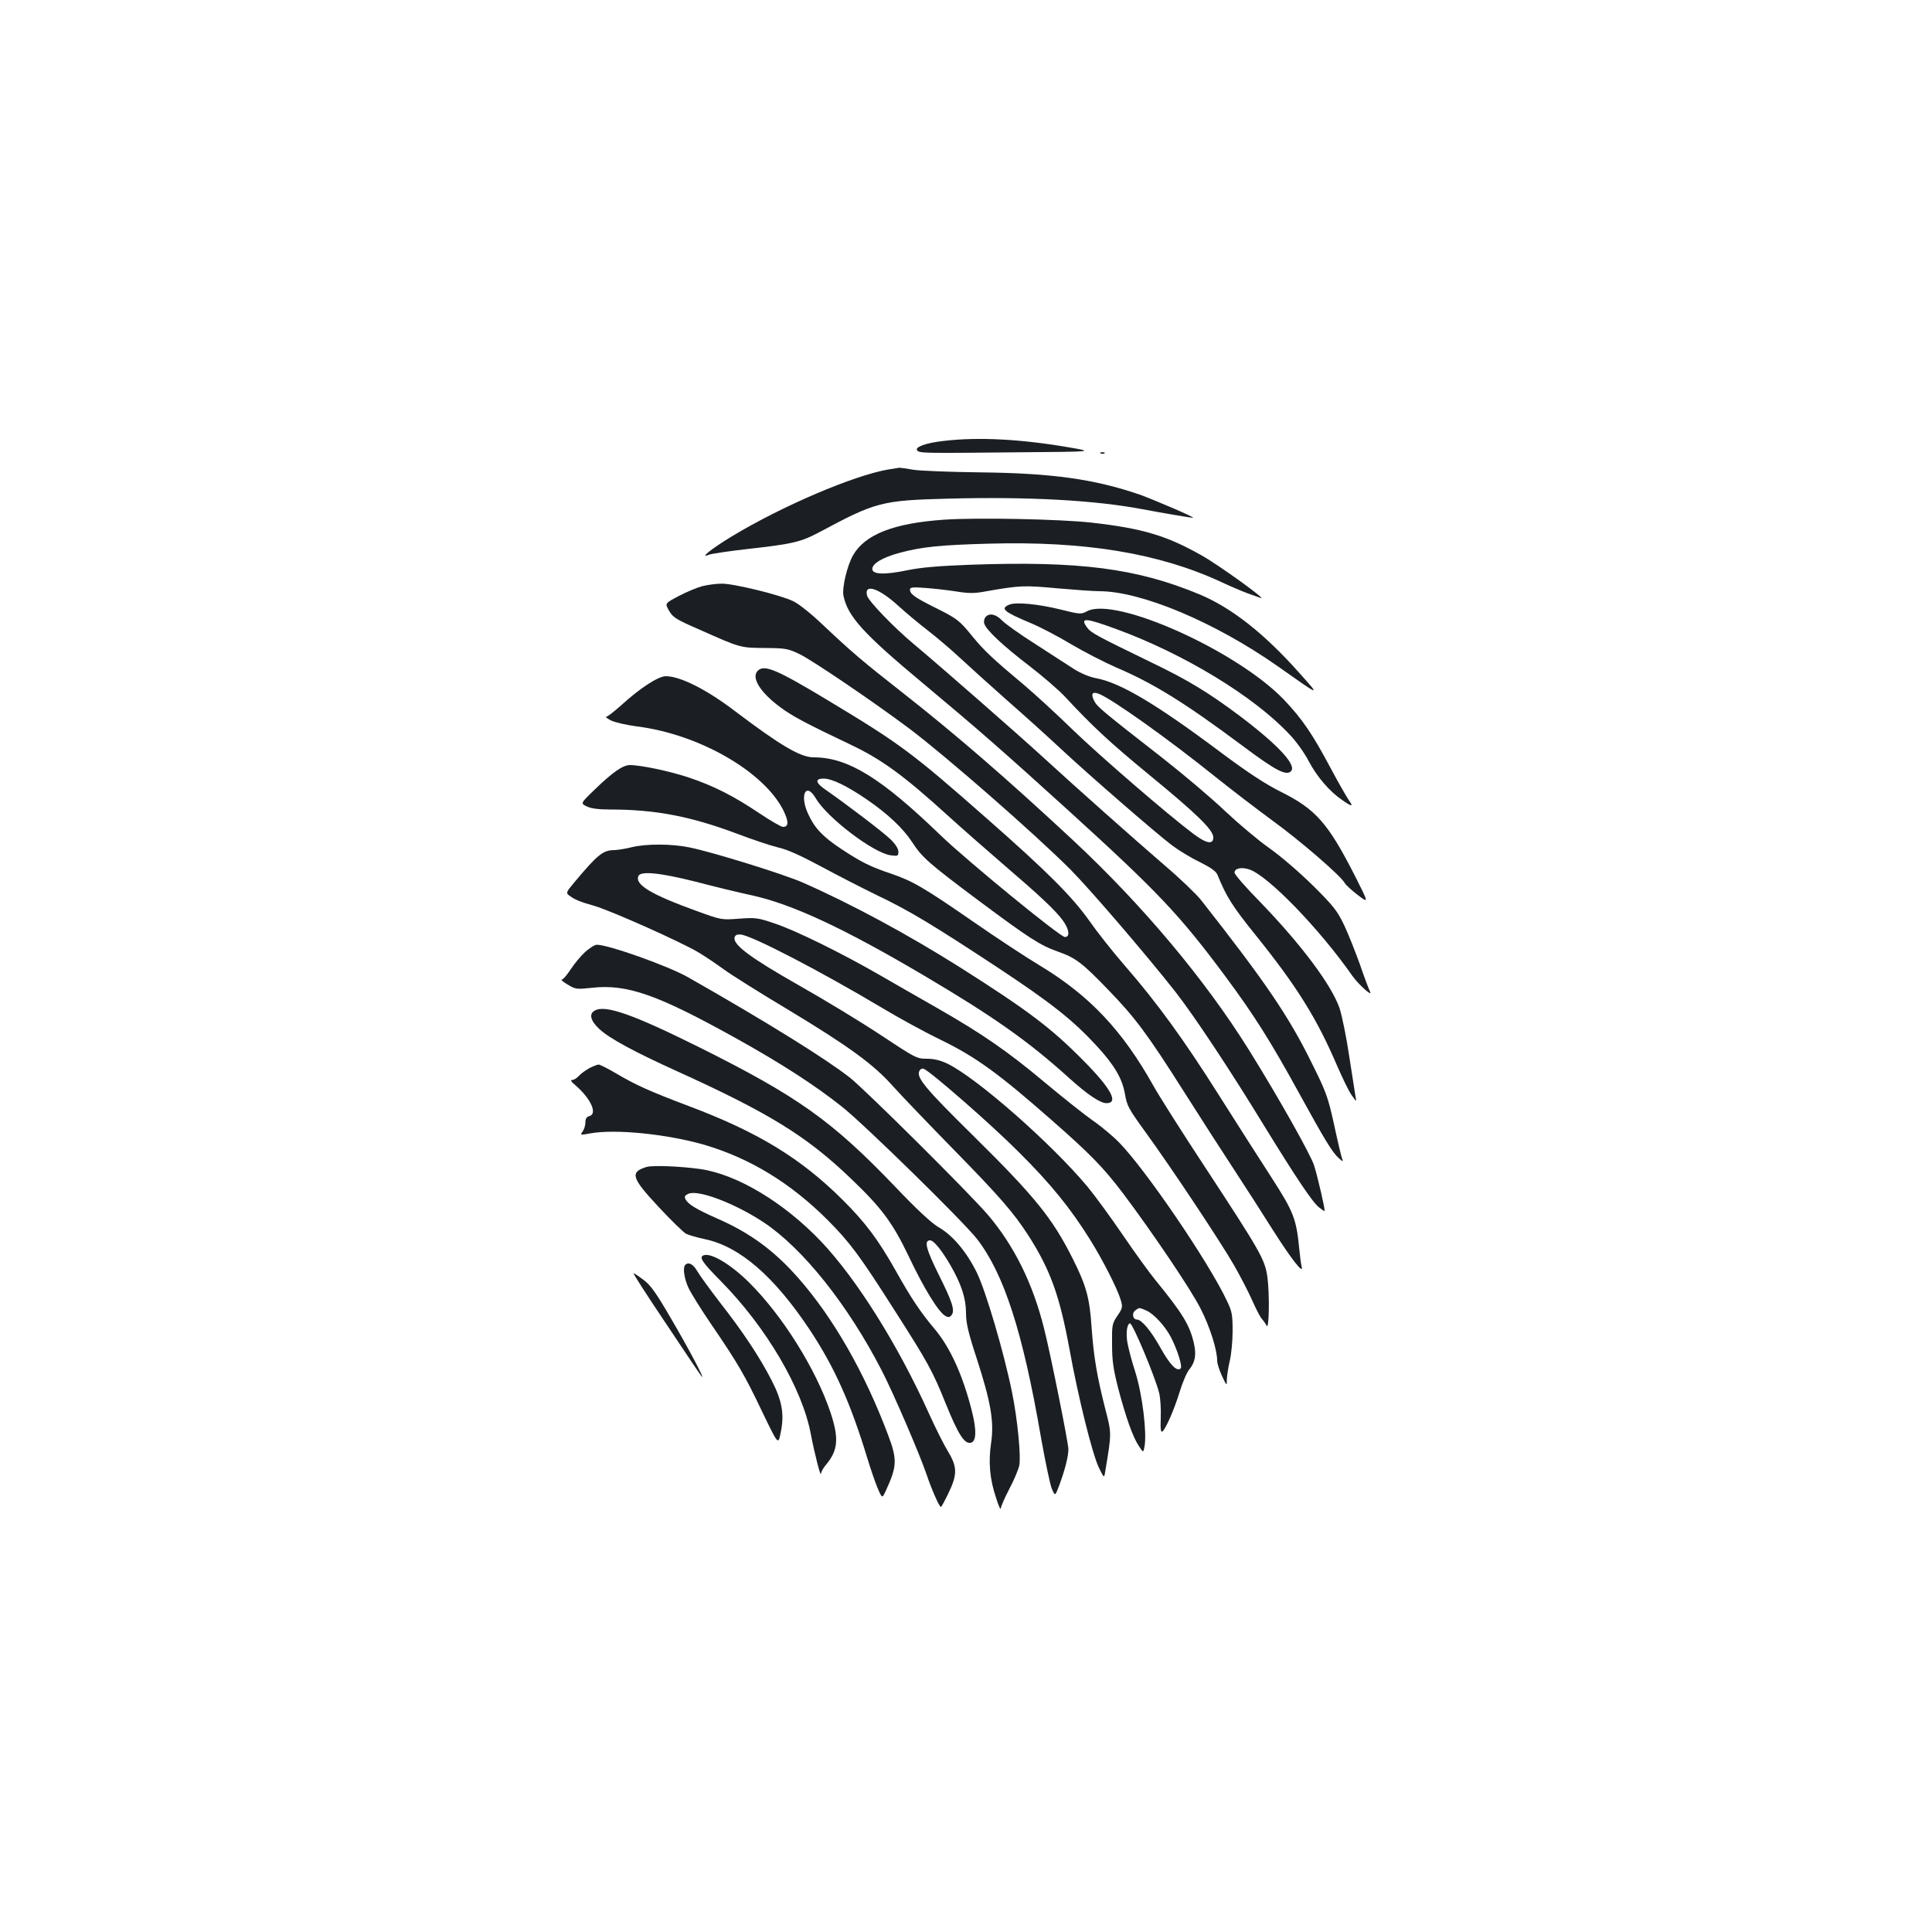 <?xml version="1.0" standalone="no"?>
<!DOCTYPE svg PUBLIC "-//W3C//DTD SVG 20010904//EN"
 "http://www.w3.org/TR/2001/REC-SVG-20010904/DTD/svg10.dtd">
<svg version="1.0" xmlns="http://www.w3.org/2000/svg"
 width="1000pt" height="1000pt" viewBox="0 0 1000 1000"
 preserveAspectRatio="xMidYMid meet">
<g transform="translate(0,1000) scale(0.1,-0.1)"
fill="#1b1f23" stroke="none">
<path d="M4887 7718 c-95 -10 -156 -33 -139 -50 14 -14 32 -14 532 -9 385 3
385 3 250 26 -245 42 -466 54 -643 33z"/>
<path d="M5698 7653 c7 -3 16 -2 19 1 4 3 -2 6 -13 5 -11 0 -14 -3 -6 -6z"/>
<path d="M4598 7570 c-177 -30 -548 -188 -808 -345 -106 -64 -175 -119 -120
-96 14 5 106 19 205 30 229 26 270 35 369 88 289 155 321 163 661 172 418 11
763 -8 1010 -55 101 -19 247 -44 260 -44 14 1 -204 94 -276 120 -234 80 -452
111 -824 115 -159 2 -317 8 -350 14 -33 6 -64 10 -70 10 -5 -1 -31 -5 -57 -9z"/>
<path d="M4885 7310 c-259 -18 -407 -76 -469 -183 -31 -53 -59 -171 -50 -212
23 -107 103 -195 414 -454 285 -238 407 -345 750 -656 464 -422 574 -538 812
-858 149 -201 235 -337 383 -607 134 -244 172 -306 205 -335 23 -20 23 -20 16
0 -4 11 -23 90 -41 175 -32 144 -40 167 -119 325 -118 239 -240 417 -570 837
-25 31 -109 112 -188 179 -169 146 -455 400 -623 554 -133 122 -542 480 -675
591 -103 86 -235 223 -242 251 -17 65 62 39 163 -54 35 -32 103 -89 151 -126
48 -37 124 -102 170 -145 46 -43 155 -141 243 -219 88 -77 212 -189 275 -248
140 -131 497 -441 577 -501 32 -24 95 -63 141 -85 60 -30 87 -49 94 -68 46
-113 77 -162 197 -311 214 -266 316 -430 420 -672 28 -65 62 -135 76 -155 27
-38 27 -38 21 -8 -3 17 -17 109 -32 205 -14 96 -37 209 -50 250 -41 121 -200
333 -416 556 -71 72 -128 138 -128 147 0 23 35 30 76 17 97 -32 364 -308 533
-550 32 -46 110 -115 92 -82 -6 12 -30 75 -52 140 -23 64 -59 155 -81 202 -36
75 -54 99 -162 206 -69 68 -166 152 -226 194 -58 41 -160 127 -228 191 -68 65
-211 186 -319 271 -317 247 -343 269 -359 299 -19 38 -11 51 23 38 67 -25 364
-237 604 -430 81 -65 212 -165 292 -224 144 -104 357 -288 377 -325 5 -10 36
-38 67 -62 58 -44 58 -44 -10 91 -143 281 -205 352 -390 444 -78 39 -169 99
-302 198 -340 255 -524 364 -649 388 -37 7 -80 25 -117 48 -32 21 -122 79
-201 130 -79 50 -156 105 -172 122 -32 33 -66 40 -86 16 -6 -8 -9 -23 -5 -34
10 -32 97 -114 232 -217 70 -54 155 -127 188 -163 141 -152 232 -236 435 -403
245 -201 330 -284 330 -322 0 -39 -35 -33 -103 18 -132 99 -482 401 -627 541
-85 83 -198 186 -250 230 -158 132 -206 177 -265 249 -70 86 -79 93 -195 151
-104 52 -130 70 -130 93 0 12 13 14 78 9 42 -3 114 -11 159 -18 68 -11 96 -11
155 0 176 31 199 32 369 16 91 -8 190 -15 218 -15 218 0 598 -160 921 -386
231 -163 226 -161 116 -38 -182 205 -350 337 -516 407 -324 135 -620 174
-1185 154 -165 -6 -257 -14 -326 -28 -119 -25 -184 -23 -184 6 0 28 53 60 143
84 113 30 203 40 459 47 499 14 881 -49 1203 -198 47 -22 108 -48 135 -58 28
-10 59 -21 70 -25 41 -16 -214 169 -305 220 -182 103 -306 140 -571 170 -161
18 -597 27 -764 15z"/>
<path d="M3635 6966 c-27 -7 -82 -30 -122 -51 -72 -38 -72 -38 -50 -76 20 -35
36 -45 160 -99 211 -94 209 -93 337 -94 108 -1 119 -3 181 -33 67 -33 381
-246 564 -383 189 -142 648 -543 835 -730 104 -105 395 -444 545 -635 98 -126
282 -403 460 -695 165 -268 249 -394 283 -420 14 -11 26 -19 28 -18 4 5 -34
170 -54 235 -18 57 -186 355 -336 596 -228 366 -552 752 -911 1087 -346 322
-612 552 -890 770 -194 152 -256 204 -405 345 -62 59 -127 111 -156 124 -67
32 -308 91 -369 90 -27 0 -72 -6 -100 -13z"/>
<path d="M5223 6870 c-47 -20 -27 -37 112 -95 50 -21 144 -70 210 -110 66 -39
171 -93 233 -120 194 -83 354 -182 657 -408 166 -124 222 -154 247 -129 31 31
-65 135 -262 284 -165 124 -273 189 -460 279 -286 139 -313 153 -334 182 -37
51 -9 50 149 -8 351 -128 716 -349 901 -548 33 -34 77 -96 98 -137 43 -81 107
-156 173 -201 52 -36 60 -36 34 0 -11 16 -53 89 -92 162 -96 181 -149 258
-243 357 -242 253 -874 537 -1020 458 -30 -16 -36 -16 -136 9 -117 29 -234 40
-267 25z"/>
<path d="M3922 6528 c-35 -35 13 -112 116 -188 63 -47 131 -83 364 -194 161
-76 276 -160 508 -371 74 -67 205 -182 290 -255 183 -157 262 -231 301 -284
33 -45 39 -86 11 -86 -25 0 -502 391 -642 525 -308 298 -481 405 -658 405 -69
0 -172 61 -406 238 -148 113 -285 182 -360 182 -38 0 -133 -61 -229 -149 -37
-33 -73 -61 -79 -61 -7 0 4 -8 24 -19 21 -10 81 -24 135 -31 320 -40 655 -232
757 -433 29 -59 29 -87 -1 -87 -10 0 -65 32 -123 71 -133 89 -235 141 -363
184 -98 33 -250 65 -307 65 -36 0 -89 -37 -180 -125 -76 -73 -76 -73 -43 -89
23 -11 62 -16 121 -16 234 0 416 -35 656 -125 79 -30 175 -62 212 -71 47 -10
118 -42 224 -99 85 -46 216 -113 290 -149 168 -80 293 -156 630 -378 272 -180
383 -268 505 -400 94 -102 134 -171 148 -252 10 -60 20 -77 104 -193 134 -184
391 -571 461 -693 33 -58 75 -139 93 -180 18 -41 40 -84 49 -95 10 -11 21 -27
26 -37 13 -24 16 162 4 252 -13 92 -35 130 -330 580 -114 173 -231 358 -260
410 -160 286 -330 466 -584 620 -72 43 -230 147 -351 231 -253 175 -311 209
-426 248 -104 35 -152 59 -255 127 -95 63 -138 108 -171 181 -46 99 -11 168
40 80 59 -100 298 -282 387 -294 37 -5 40 -4 40 19 0 15 -15 39 -42 65 -41 39
-228 181 -330 252 -57 38 -63 61 -15 61 43 0 120 -37 225 -109 108 -74 187
-149 234 -221 50 -77 83 -107 344 -302 263 -196 318 -231 411 -264 89 -31 125
-58 255 -193 142 -146 205 -230 397 -533 85 -134 200 -313 256 -398 56 -85
147 -227 203 -316 99 -156 162 -235 149 -189 -3 11 -8 52 -12 90 -15 156 -29
192 -143 369 -59 91 -181 282 -272 426 -183 290 -322 481 -489 673 -61 70
-143 174 -182 230 -89 126 -221 258 -533 532 -386 340 -447 385 -819 609 -269
162 -331 188 -365 154z"/>
<path d="M3270 5615 c-30 -8 -70 -14 -88 -15 -61 0 -88 -22 -211 -169 -41 -49
-42 -53 -25 -66 30 -22 54 -32 131 -54 91 -27 451 -188 539 -241 37 -22 97
-63 134 -90 37 -27 185 -120 329 -206 315 -190 442 -283 541 -394 41 -46 181
-192 311 -325 244 -249 315 -331 392 -450 113 -177 161 -309 212 -585 46 -254
119 -547 153 -617 27 -55 27 -55 33 -17 33 197 33 194 0 321 -43 169 -60 269
-71 423 -10 153 -28 216 -97 354 -106 211 -195 321 -514 636 -254 250 -300
306 -279 339 4 8 14 12 21 9 37 -15 353 -291 494 -433 165 -164 268 -292 367
-451 68 -109 141 -254 158 -310 12 -39 11 -44 -16 -84 -28 -41 -29 -49 -28
-149 0 -85 7 -130 32 -228 40 -151 76 -253 107 -298 23 -35 23 -35 29 -2 13
71 -11 268 -47 383 -20 61 -38 132 -42 157 -8 49 -1 97 14 97 14 0 130 -276
151 -361 6 -25 10 -82 8 -127 -2 -60 0 -78 9 -71 18 16 60 111 89 205 15 49
37 101 50 116 30 37 37 75 24 133 -21 95 -58 156 -201 331 -31 38 -107 143
-169 234 -62 91 -144 203 -183 250 -186 222 -569 559 -722 634 -38 18 -70 26
-108 26 -52 0 -59 4 -239 123 -101 67 -292 183 -423 257 -245 139 -341 209
-333 247 3 13 12 17 31 16 57 -4 418 -192 738 -383 80 -48 215 -122 300 -163
182 -89 298 -174 567 -410 205 -180 271 -247 375 -384 151 -201 354 -501 402
-598 48 -94 85 -212 85 -268 0 -14 11 -49 25 -79 25 -53 25 -53 25 -18 1 19 7
62 15 95 8 33 15 103 15 155 0 85 -3 102 -30 158 -95 201 -418 675 -556 817
-33 34 -95 86 -139 116 -44 31 -156 120 -248 197 -191 160 -321 250 -557 385
-91 52 -226 129 -300 172 -198 114 -434 230 -540 265 -87 30 -99 31 -184 25
-91 -7 -92 -7 -221 40 -232 84 -319 135 -301 180 10 28 112 18 298 -29 95 -25
227 -57 293 -71 207 -46 473 -170 880 -410 366 -216 548 -344 760 -536 94 -85
160 -129 192 -129 65 0 24 76 -120 221 -168 170 -288 260 -638 482 -271 171
-562 328 -814 439 -98 43 -464 157 -587 182 -93 19 -223 19 -298 1z m2663
-2398 c39 -17 98 -81 128 -139 35 -69 60 -151 50 -161 -19 -19 -56 20 -104
106 -48 87 -98 147 -122 147 -22 0 -28 33 -9 47 22 16 18 16 57 0z"/>
<path d="M3029 5073 c-23 -21 -56 -61 -75 -90 -19 -29 -39 -53 -46 -53 -7 0 6
-12 30 -26 41 -25 47 -25 124 -17 184 21 342 -35 758 -267 226 -126 401 -239
540 -350 118 -94 628 -594 697 -683 140 -181 237 -481 331 -1027 22 -124 47
-243 56 -265 17 -40 17 -40 38 15 31 84 48 152 48 189 0 32 -93 496 -126 625
-58 233 -155 428 -289 586 -98 115 -636 649 -717 713 -130 101 -426 285 -837
519 -102 58 -411 168 -472 168 -11 0 -37 -17 -60 -37z"/>
<path d="M3078 4769 c-31 -17 -21 -54 25 -96 52 -48 179 -117 402 -218 478
-217 671 -336 901 -557 160 -153 215 -228 300 -406 78 -164 153 -285 187 -303
16 -9 23 -8 33 5 17 24 3 68 -66 206 -66 133 -79 180 -46 180 19 0 58 -48 105
-128 57 -99 81 -172 81 -248 0 -51 11 -100 55 -234 74 -228 91 -329 75 -438
-15 -100 -7 -189 26 -286 12 -39 23 -63 24 -54 0 9 20 55 44 101 25 47 48 102
52 123 9 49 -10 241 -37 374 -42 208 -137 531 -184 625 -53 107 -124 191 -197
233 -35 20 -112 91 -226 211 -326 340 -501 465 -1012 720 -344 171 -488 222
-542 190z"/>
<path d="M3050 4471 c-19 -11 -44 -28 -54 -40 -11 -12 -26 -21 -35 -21 -10 0
-4 -10 17 -27 81 -70 116 -149 72 -160 -14 -4 -20 -14 -20 -32 0 -15 -6 -36
-14 -47 -14 -20 -14 -20 42 -10 128 23 394 -4 586 -59 238 -70 448 -198 641
-391 115 -116 163 -180 347 -469 172 -269 195 -311 263 -480 64 -158 96 -208
128 -203 31 4 33 64 7 166 -47 185 -112 328 -193 424 -71 84 -121 158 -202
303 -89 158 -157 249 -274 365 -216 215 -439 351 -796 485 -201 76 -272 108
-371 166 -45 27 -89 49 -96 49 -7 -1 -29 -9 -48 -19z"/>
<path d="M3347 3960 c-88 -27 -79 -56 61 -206 64 -69 129 -132 143 -140 15 -7
59 -20 98 -28 180 -38 358 -192 543 -470 128 -194 211 -379 298 -666 16 -52
39 -120 52 -151 24 -56 24 -56 43 -15 58 126 60 161 12 288 -121 322 -283 606
-465 813 -126 143 -250 234 -422 309 -104 46 -147 72 -161 97 -8 16 -5 21 14
30 51 23 242 -50 390 -148 203 -135 436 -427 611 -767 59 -114 196 -432 232
-538 25 -75 66 -168 74 -168 3 0 20 32 39 71 47 97 46 137 -2 216 -21 34 -65
122 -98 195 -161 357 -375 698 -559 892 -192 202 -436 348 -625 375 -107 15
-247 20 -278 11z"/>
<path d="M3643 3503 c-27 -9 -10 -35 87 -133 236 -239 423 -557 467 -794 19
-100 52 -227 52 -204 1 9 12 30 26 46 63 75 68 137 24 270 -75 225 -251 506
-424 676 -93 92 -194 152 -232 139z"/>
<path d="M3547 3453 c-14 -14 -6 -70 17 -120 14 -29 67 -114 119 -190 137
-201 171 -259 262 -450 83 -172 83 -172 95 -112 21 96 9 167 -45 272 -61 120
-149 253 -269 406 -53 69 -106 142 -118 163 -20 35 -45 48 -61 31z"/>
<path d="M3448 3148 c96 -145 179 -267 184 -273 20 -21 -68 146 -161 304 -76
131 -105 171 -141 197 -25 19 -48 34 -51 34 -4 0 72 -118 169 -262z"/>
</g>
</svg>
